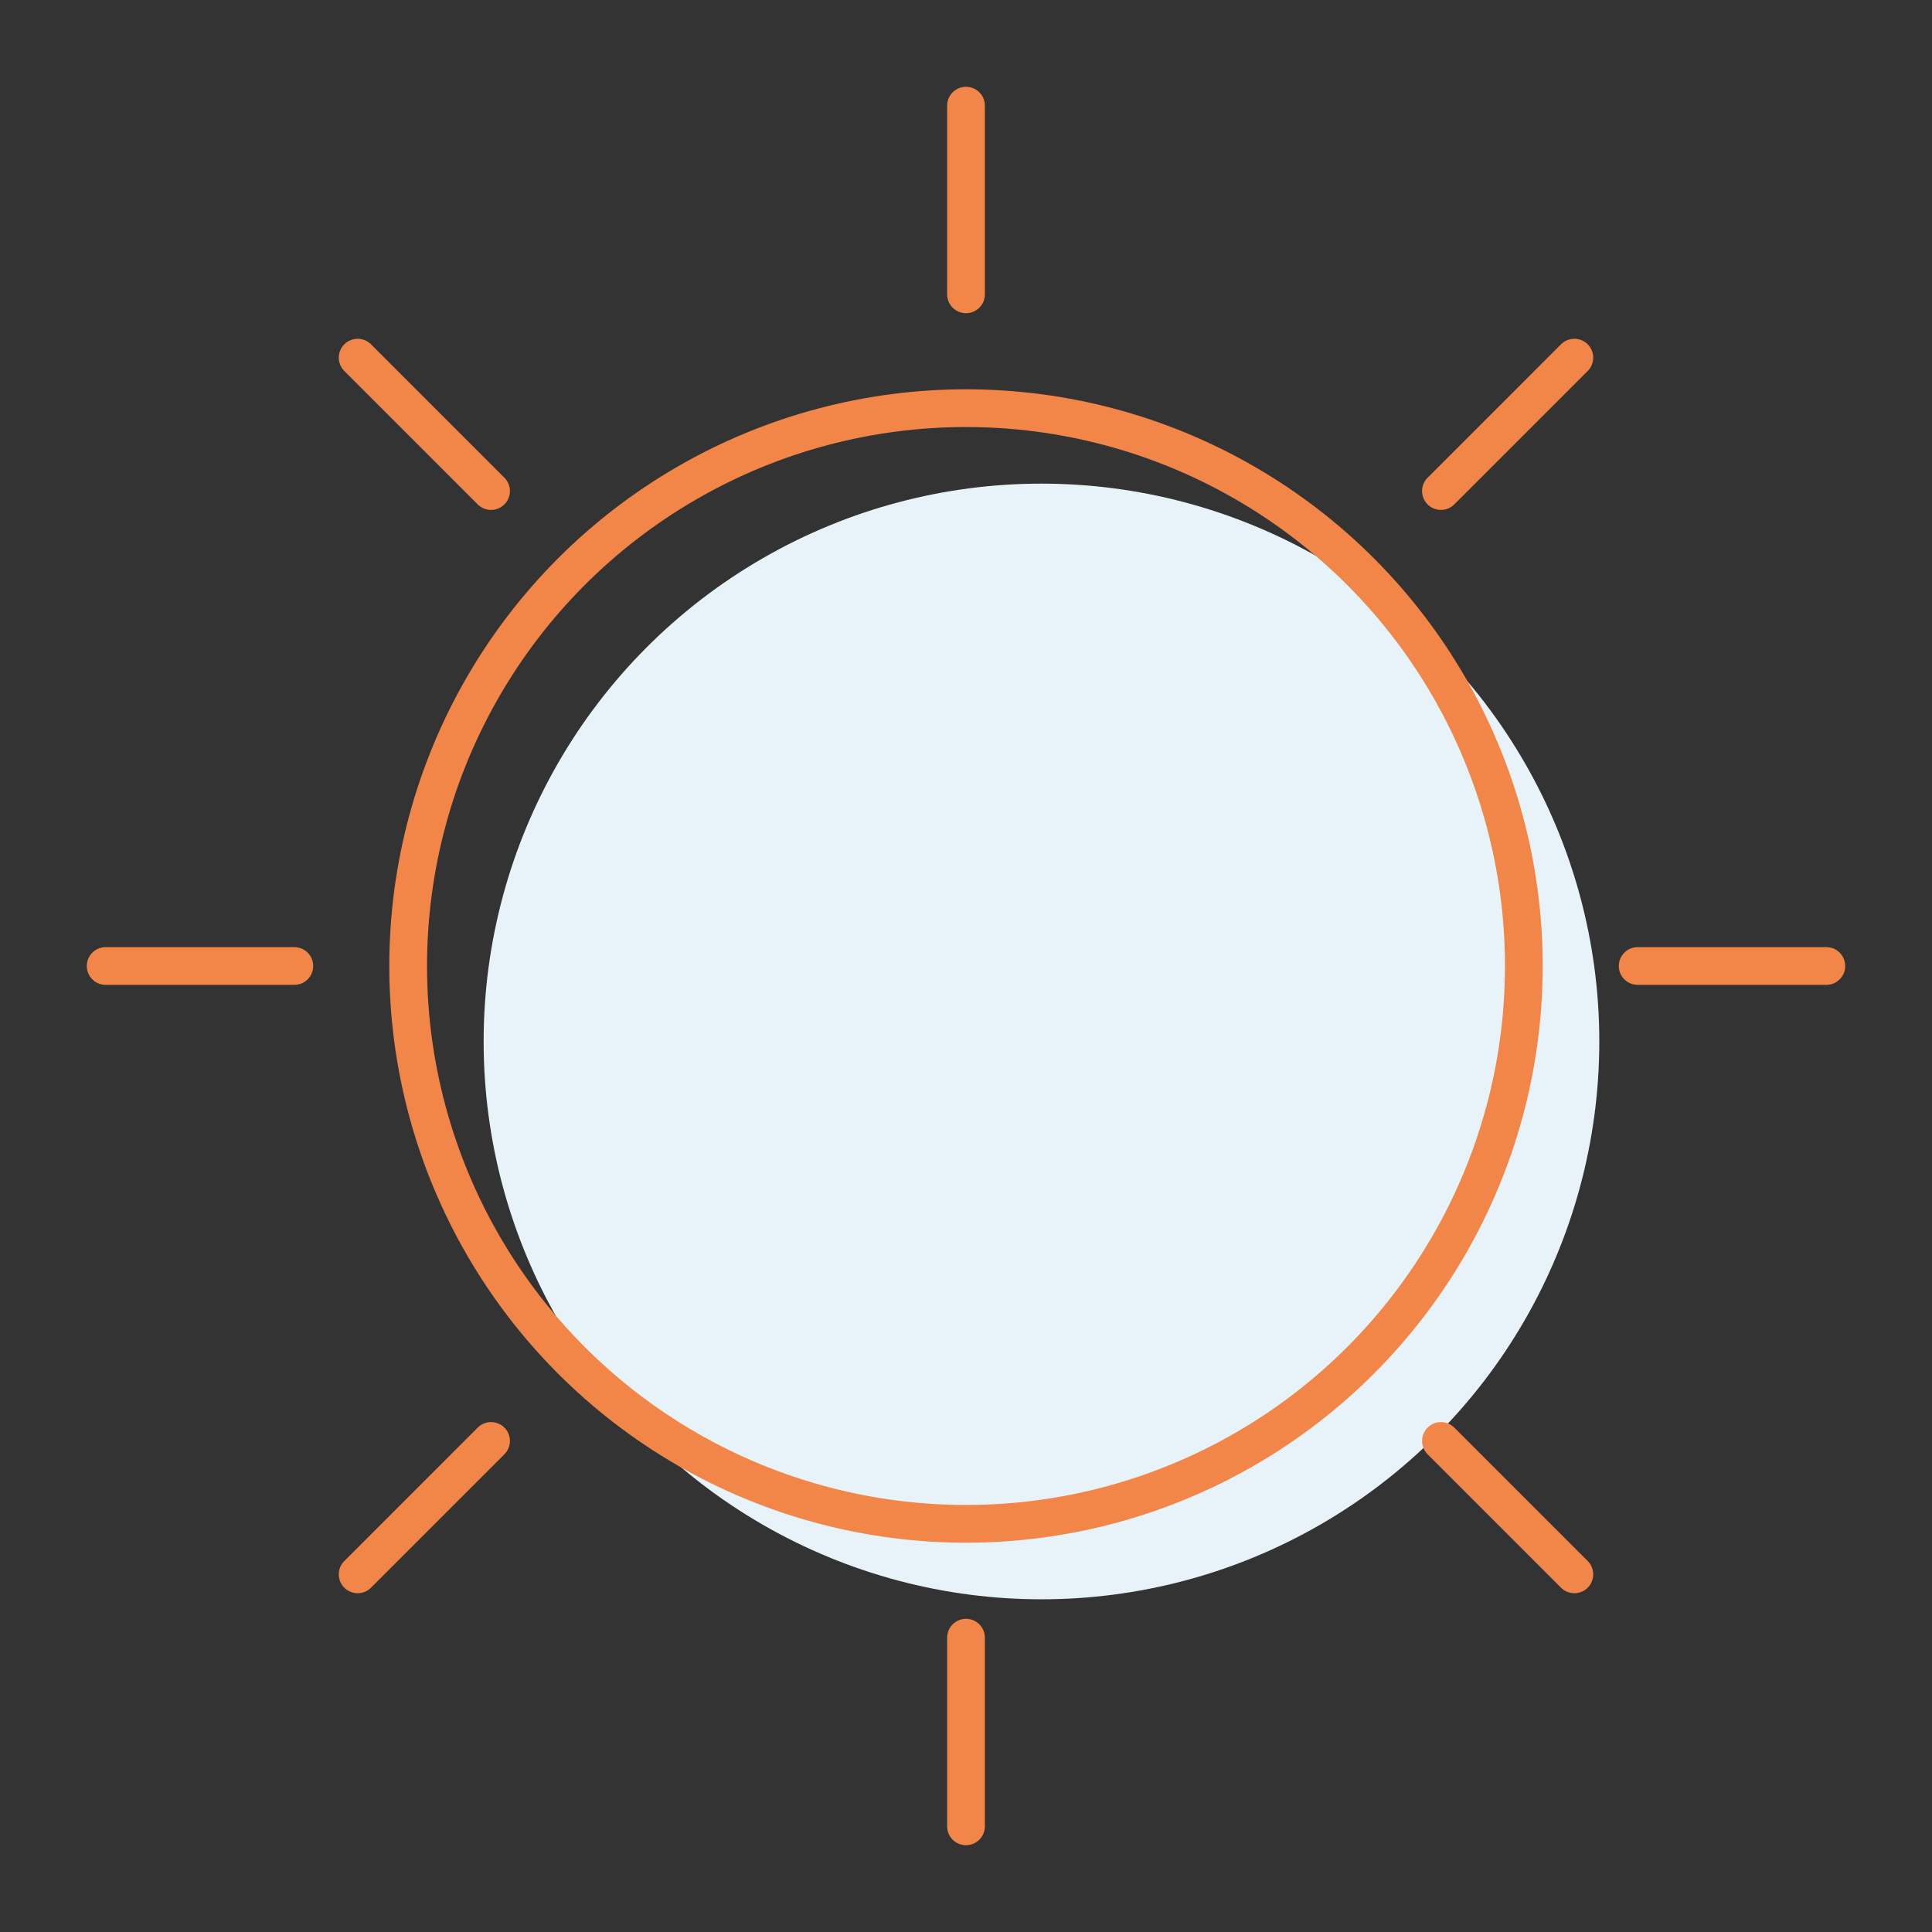<?xml version="1.0" ?><!DOCTYPE svg  PUBLIC '-//W3C//DTD SVG 1.1//EN'  'http://www.w3.org/Graphics/SVG/1.1/DTD/svg11.dtd'><svg enable-background="new 0 0 512 512" height="512px" version="1.1" viewBox="0 0 512 512" width="512px" xml:space="preserve" xmlns="http://www.w3.org/2000/svg" xmlns:xlink="http://www.w3.org/1999/xlink"><rect x="0" y="0" width="512" height="512" fill="#333333" stroke="none"/><g id="Layer_1"/><g id="Layer_2"><circle cx="276" cy="276" fill="#E8F3F9" r="147.832"/><circle cx="256" cy="256" fill="none" r="147.832" stroke="#F28649" stroke-linecap="round" stroke-miterlimit="10" stroke-width="10"/><line fill="#FFFFFF" stroke="#F28649" stroke-linecap="round" stroke-miterlimit="10" stroke-width="10" x1="256" x2="256" y1="78" y2="28"/><line fill="#FFFFFF" stroke="#F28649" stroke-linecap="round" stroke-miterlimit="10" stroke-width="10" x1="256" x2="256" y1="484" y2="434"/><line fill="#FFFFFF" stroke="#F28649" stroke-linecap="round" stroke-miterlimit="10" stroke-width="10" x1="434" x2="484" y1="256" y2="256"/><line fill="#FFFFFF" stroke="#F28649" stroke-linecap="round" stroke-miterlimit="10" stroke-width="10" x1="28" x2="78" y1="256" y2="256"/><line fill="#FFFFFF" stroke="#F28649" stroke-linecap="round" stroke-miterlimit="10" stroke-width="10" x1="381.865" x2="417.221" y1="130.135" y2="94.779"/><line fill="#FFFFFF" stroke="#F28649" stroke-linecap="round" stroke-miterlimit="10" stroke-width="10" x1="94.779" x2="130.135" y1="417.221" y2="381.865"/><line fill="#FFFFFF" stroke="#F28649" stroke-linecap="round" stroke-miterlimit="10" stroke-width="10" x1="381.865" x2="417.221" y1="381.865" y2="417.221"/><line fill="#FFFFFF" stroke="#F28649" stroke-linecap="round" stroke-miterlimit="10" stroke-width="10" x1="94.779" x2="130.135" y1="94.779" y2="130.135"/></g></svg>